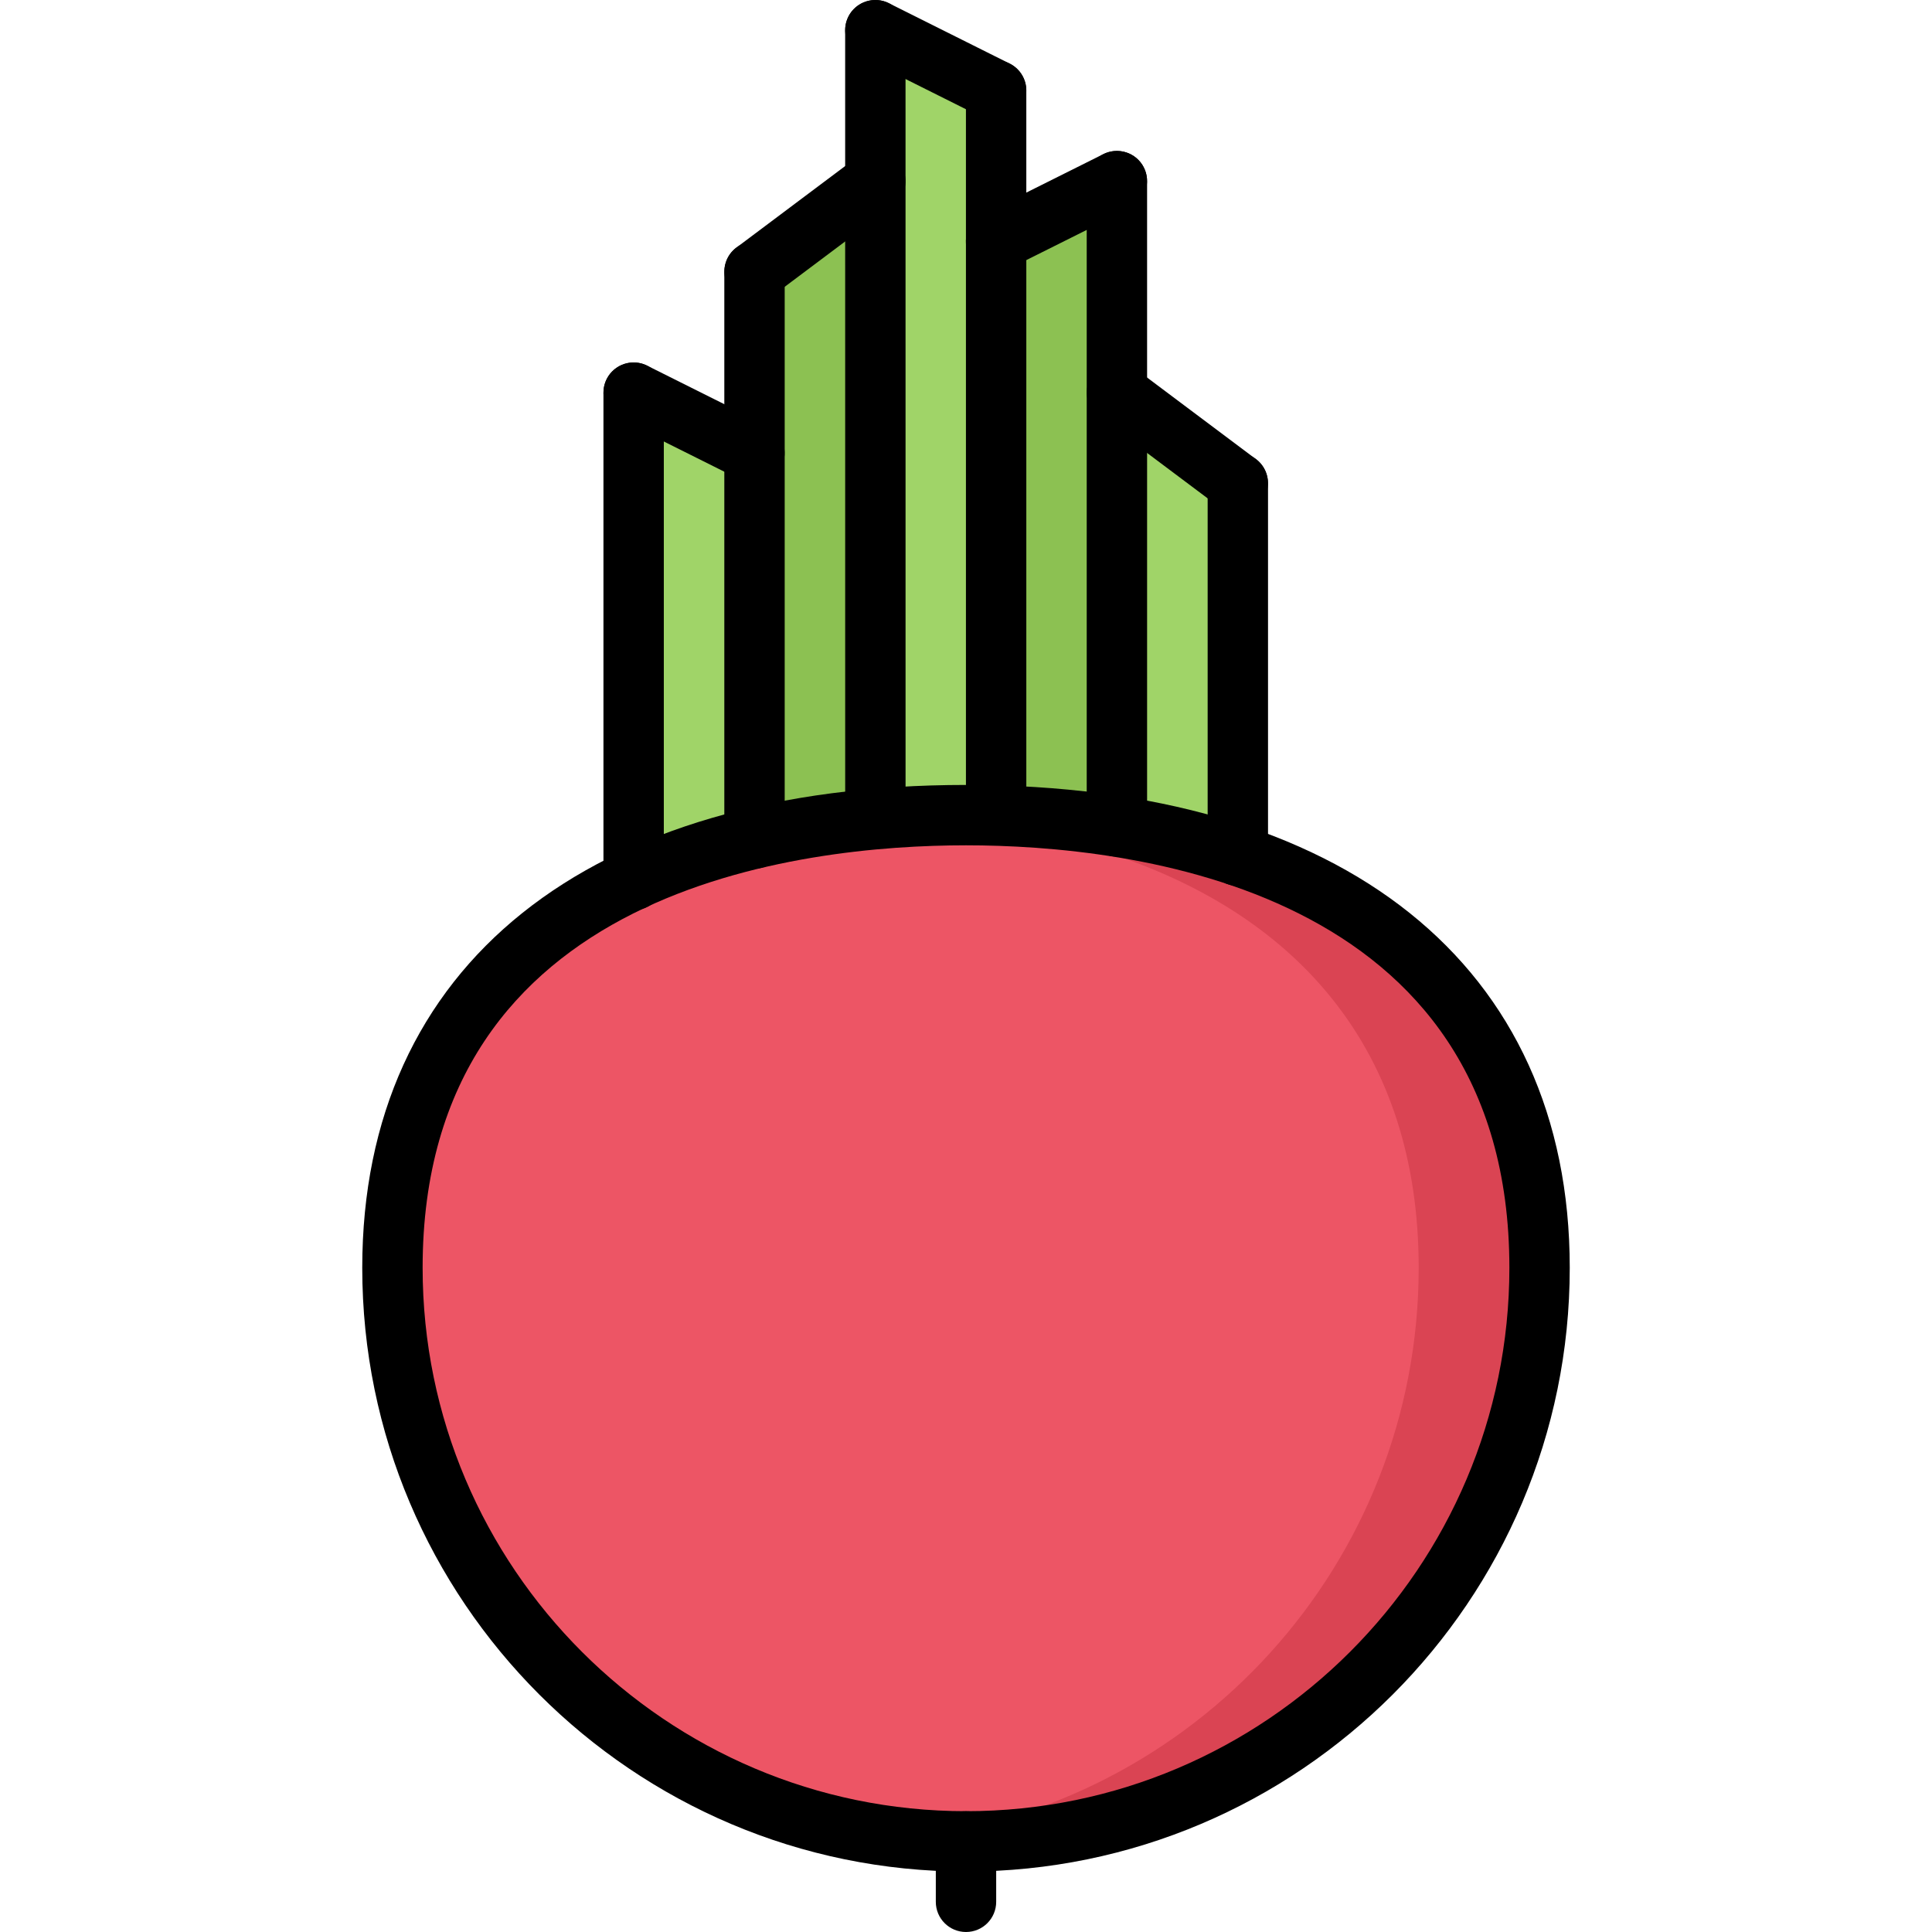 <svg id="icons" enable-background="new 0 0 64 64" height="512" viewBox="0 0 64 64" width="512" xmlns="http://www.w3.org/2000/svg"><path d="m51 42c0 10.49-8.511 19-19 19-10.49 0-19-8.51-19-19 0-6.39 3.159-10.56 8-12.84 1.229-.59 2.569-1.04 3.989-1.38 1.28-.311 2.62-.53 4.021-.65.969-.09 1.969-.13 2.99-.13.33 0 .67 0 1 .01 1.38.04 2.72.16 4 .37 1.409.22 2.75.54 4 .97 5.96 2.02 10 6.41 10 13.65z" fill="#ed5565"/><path d="m41 28.35c-1.25-.43-2.591-.75-4-.97-1.28-.21-2.62-.33-4-.37-.33-.01-.67-.01-1-.01-.694 0-1.374.026-2.046.066 1.04.061 2.063.153 3.042.313 1.409.22 2.75.54 4 .97 5.96 2.021 10 6.41 10 13.65 0 9.813-7.449 17.892-16.998 18.893.658.07 1.325.108 2.002.108 10.489 0 19-8.51 19-19 0-7.24-4.04-11.63-10-13.65z" fill="#da4453"/><path d="m41 16.01v12.34c-1.25-.43-2.591-.75-4-.97v-14.37z" fill="#a0d468"/><path d="m37 13.01v14.37c-1.28-.21-2.62-.33-4-.37v-.01-19l4-2z" fill="#8cc152"/><path d="m33 27v.01c-.33-.01-.67-.01-1-.01-1.021 0-2.021.04-2.99.13l-.01-.11v-21.02-5l4 2v5z" fill="#a0d468"/><path d="m29 27.02.01.11c-1.4.12-2.74.34-4.021.65v-.01-12.76-6.01h.011l4-3z" fill="#8cc152"/><path d="m24.989 27.77v.011c-1.42.34-2.76.79-3.989 1.38l-.011-.01v-16.141l4 2z" fill="#a0d468"/><path d="m32 61.998c-11.028 0-20-8.972-20-20 0-10.017 7.477-15.996 20-15.996s20 5.979 20 15.996c0 11.028-8.972 20-20 20zm0-33.996c-5.412 0-18 1.364-18 13.996 0 9.925 8.075 18 18 18s18-8.075 18-18c0-12.632-12.588-13.996-18-13.996z"/><path d="m32 64c-.553 0-1-.447-1-1v-2.002c0-.553.447-1 1-1s1 .447 1 1v2.002c0 .553-.447 1-1 1z"/><path d="m28.998 28.017c-.553 0-1-.447-1-1l-.001-26.017c0-.553.447-1 1-1s1 .447 1 1l.001 26.017c0 .552-.447 1-1 1z"/><path d="m32.998 28c-.553 0-1-.447-1-1v-24c0-.553.447-1 1-1s1 .447 1 1v24c0 .553-.447 1-1 1z"/><path d="m32.997 4c-.15 0-.303-.034-.446-.105l-4.001-2c-.494-.247-.694-.848-.447-1.342s.848-.693 1.342-.447l4.001 2c.494.247.694.848.447 1.342-.175.35-.529.552-.896.552z"/><path d="m36.999 28.376c-.553 0-1-.447-1-1v-21.376c0-.553.447-1 1-1s1 .447 1 1v21.376c0 .553-.447 1-1 1z"/><path d="m32.998 8.999c-.367 0-.721-.202-.896-.553-.247-.494-.047-1.095.447-1.342l4.001-1.999c.494-.245 1.096-.047 1.342.447.247.494.047 1.095-.447 1.342l-4.001 1.999c-.143.072-.296.106-.446.106z"/><path d="m41.005 29.348c-.553 0-1-.447-1-1v-12.341c0-.553.447-1 1-1s1 .447 1 1v12.341c0 .552-.447 1-1 1z"/><path d="m41.002 17.007c-.209 0-.419-.065-.599-.2l-4.001-3c-.442-.331-.532-.958-.2-1.399.331-.442.958-.53 1.399-.2l4.001 3c.442.331.532.958.2 1.399-.196.262-.495.4-.8.4z"/><path d="m24.994 28.773c-.553 0-1-.447-1-1v-18.773c0-.553.447-1 1-1s1 .447 1 1v18.773c0 .553-.447 1-1 1z"/><path d="m24.997 10c-.305 0-.604-.138-.801-.4-.332-.441-.242-1.068.2-1.399l4.001-3c.44-.332 1.068-.243 1.399.2.332.441.242 1.068-.2 1.399l-4.001 3c-.179.135-.389.2-.598.2z"/><path d="m20.99 30.153c-.553 0-1-.447-1-1v-16.146c0-.553.447-1 1-1s1 .447 1 1v16.146c0 .553-.447 1-1 1z"/><path d="m24.991 16.006c-.15 0-.303-.034-.446-.105l-4.001-1.999c-.494-.247-.694-.848-.447-1.342s.848-.693 1.342-.447l4.001 1.999c.494.247.694.848.447 1.342-.175.35-.529.552-.896.552z"/></svg>